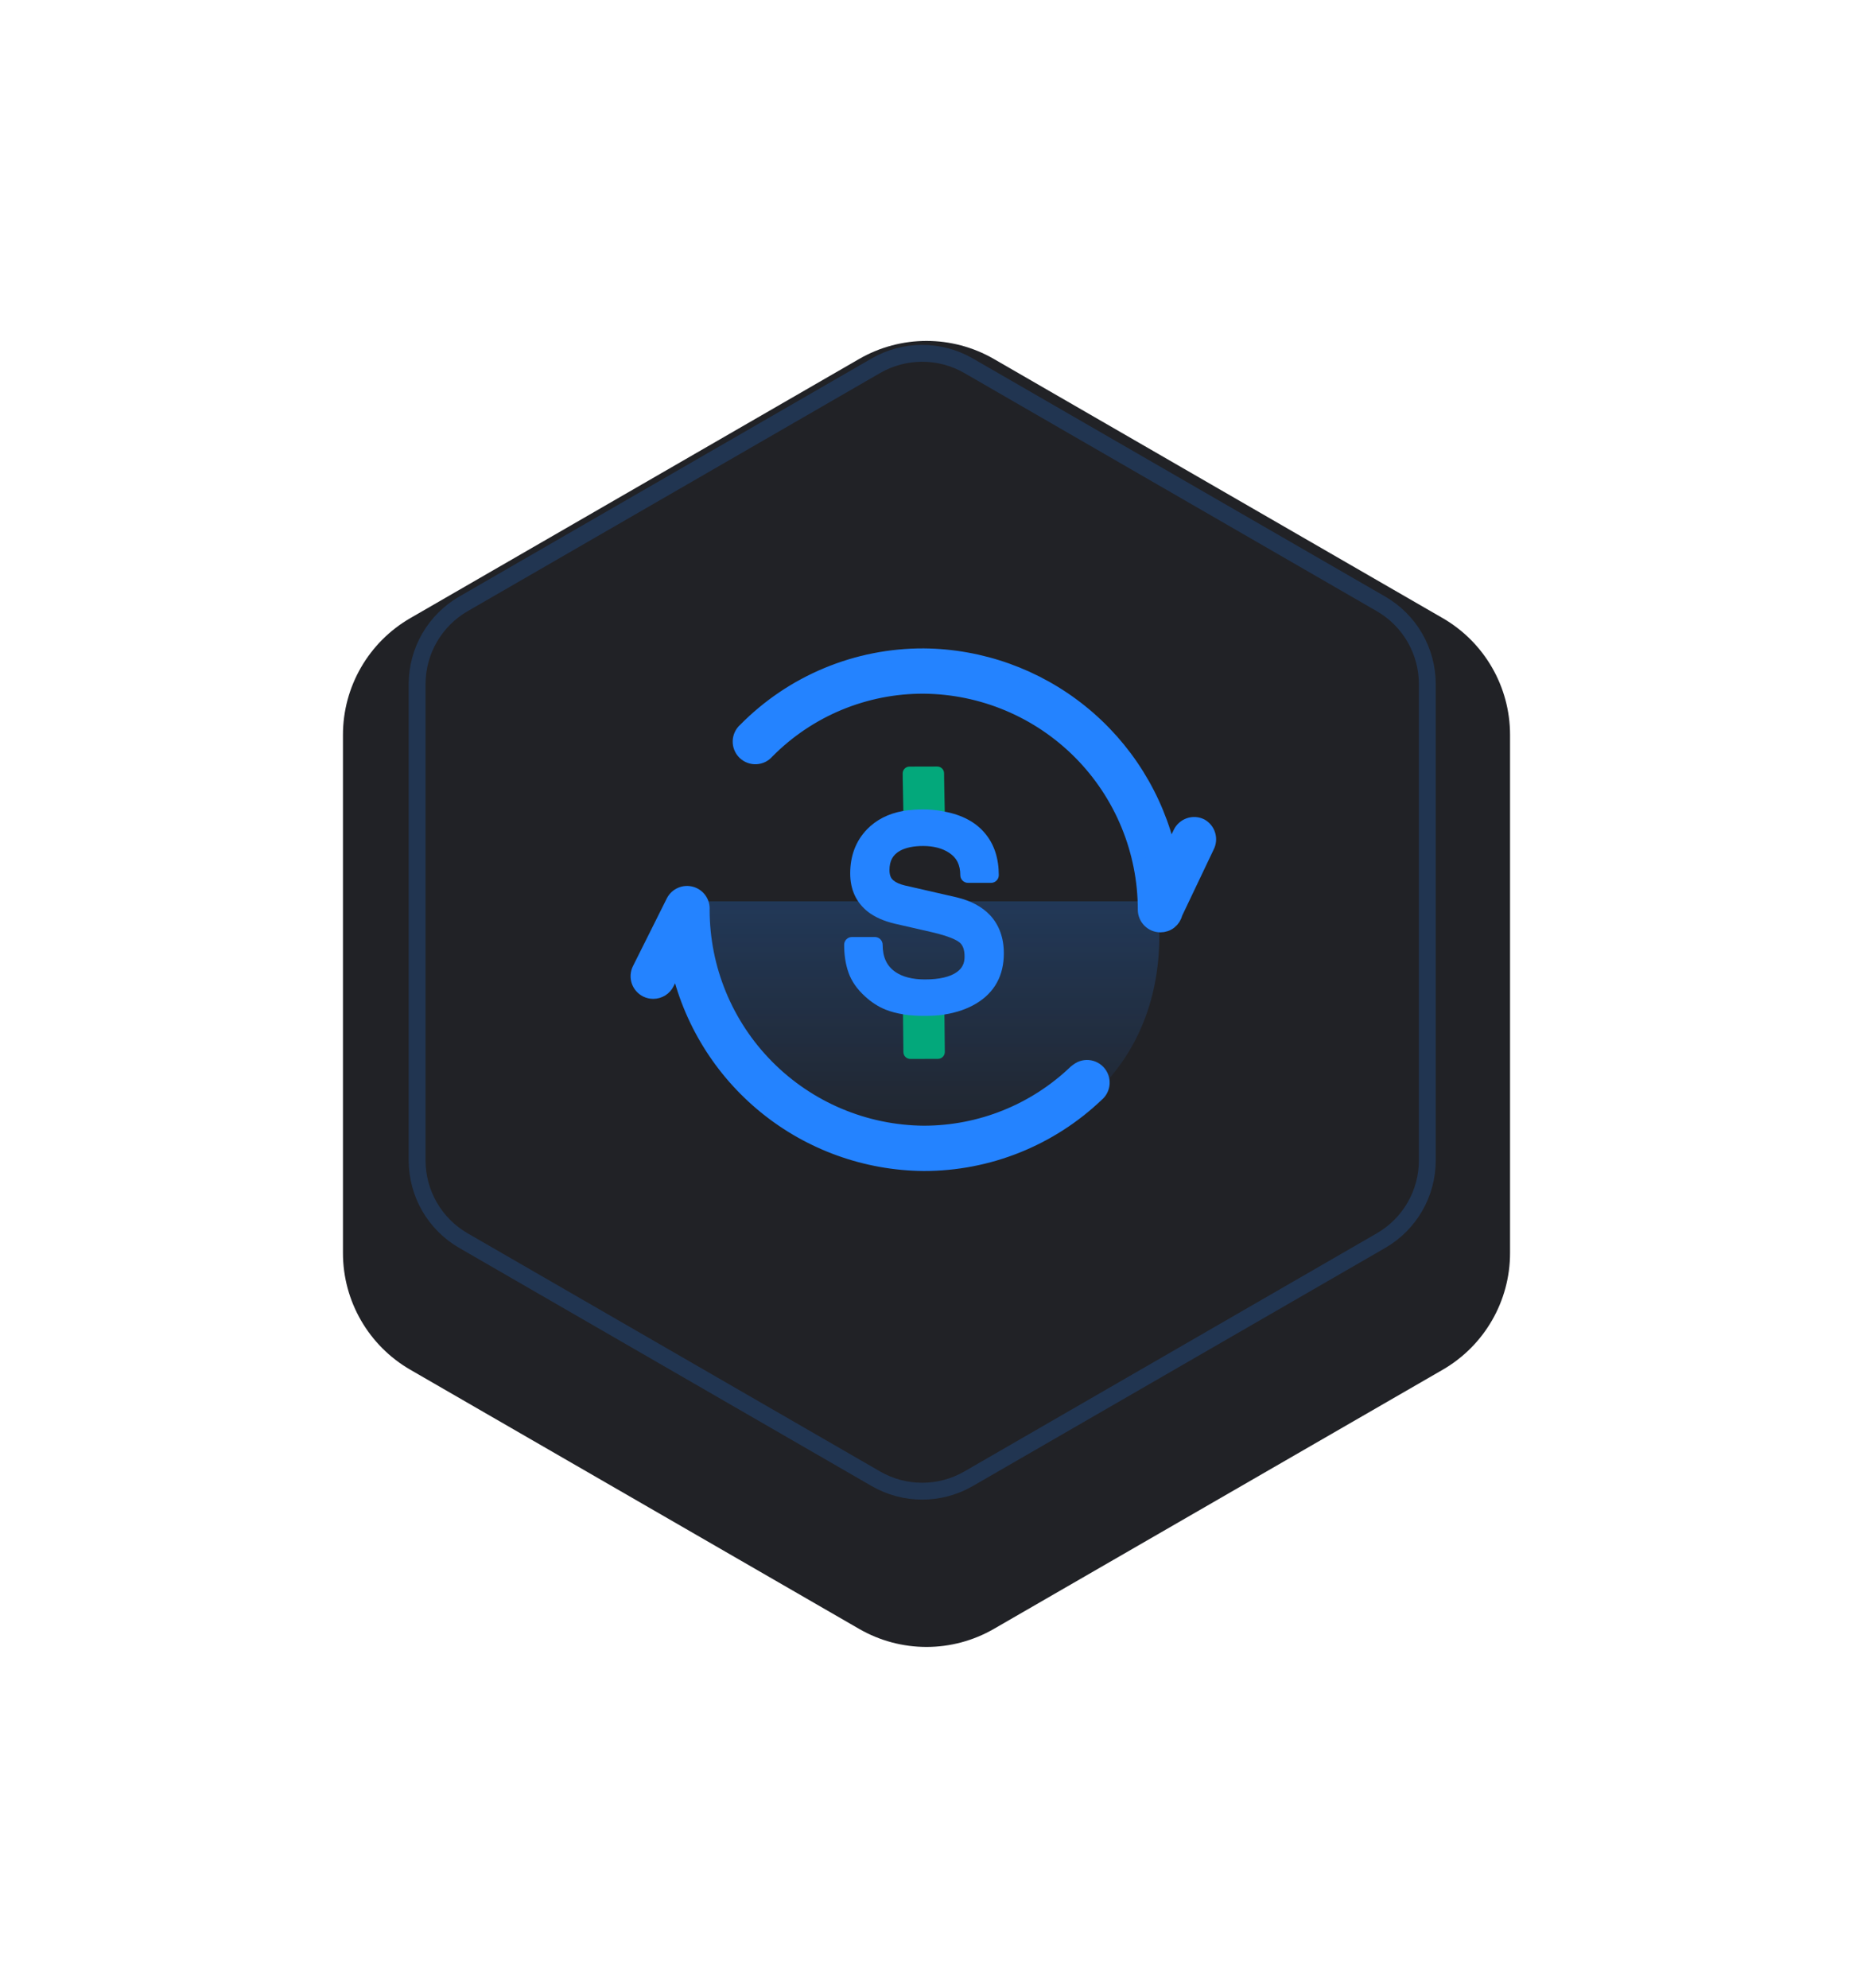 <svg width="110" height="118" viewBox="0 0 110 118" fill="none" xmlns="http://www.w3.org/2000/svg">
<g filter="url(#filter0_d)">
<path d="M51 17.309C53.475 15.88 56.525 15.88 59 17.309L85.641 32.691C88.116 34.12 89.641 36.761 89.641 39.619V70.381C89.641 73.239 88.116 75.88 85.641 77.309L59 92.691C56.525 94.12 53.475 94.12 51 92.691L24.359 77.309C21.884 75.88 20.359 73.239 20.359 70.381V39.619C20.359 36.761 21.884 34.12 24.359 32.691L51 17.309Z" fill="#212226"/>
</g>
<path d="M55 68.5C47.055 68.5 40 63.491 40 55.546C40 53.552 41.5 53.5 41.5 53.5H53.455L68.5 53.5C68.5 53.5 68.822 53.29 68.822 55.546C68.822 63.491 62.945 68.5 55 68.5Z" fill="url(#paint0_linear)" fill-opacity="0.8"/>
<path d="M63.826 63.614C61.406 65.931 58.185 67.223 54.835 67.222C51.348 67.192 48.014 65.786 45.559 63.309C43.104 60.833 41.726 57.487 41.726 54C41.741 53.784 41.682 53.57 41.558 53.392C41.434 53.215 41.253 53.086 41.045 53.026C40.837 52.967 40.615 52.98 40.416 53.065C40.217 53.149 40.053 53.299 39.951 53.49L37.93 57.532C37.875 57.644 37.843 57.765 37.835 57.889C37.827 58.013 37.844 58.137 37.884 58.255C37.925 58.373 37.988 58.481 38.07 58.574C38.153 58.667 38.252 58.743 38.364 58.798C38.493 58.861 38.636 58.893 38.78 58.892C38.957 58.892 39.13 58.843 39.281 58.749C39.431 58.656 39.552 58.522 39.63 58.363L40.196 57.23C40.928 60.576 42.776 63.575 45.436 65.733C48.095 67.892 51.41 69.083 54.835 69.111C58.669 69.115 62.356 67.64 65.13 64.993C65.23 64.91 65.312 64.808 65.371 64.692C65.43 64.576 65.464 64.45 65.471 64.32C65.479 64.19 65.46 64.06 65.415 63.938C65.37 63.816 65.3 63.705 65.21 63.611C65.121 63.517 65.012 63.443 64.892 63.393C64.772 63.343 64.644 63.318 64.514 63.32C64.384 63.322 64.256 63.351 64.137 63.405C64.019 63.459 63.819 63.607 63.732 63.703L63.826 63.614ZM71.306 48.994C71.195 48.94 71.073 48.907 70.949 48.899C70.825 48.892 70.701 48.908 70.583 48.949C70.466 48.989 70.357 49.052 70.264 49.135C70.171 49.217 70.095 49.317 70.041 49.429L69.436 50.657C68.683 47.337 66.832 44.37 64.182 42.234C61.532 40.098 58.239 38.919 54.835 38.889C52.861 38.882 50.904 39.269 49.082 40.028C47.259 40.787 45.606 41.902 44.22 43.309C44.121 43.394 44.042 43.499 43.986 43.617C43.93 43.734 43.899 43.862 43.895 43.992C43.891 44.122 43.914 44.252 43.962 44.372C44.011 44.493 44.084 44.603 44.176 44.694C44.269 44.785 44.38 44.857 44.501 44.903C44.623 44.95 44.752 44.971 44.882 44.965C45.012 44.959 45.14 44.926 45.257 44.869C45.373 44.811 45.477 44.73 45.561 44.631C46.773 43.404 48.217 42.431 49.809 41.769C51.402 41.108 53.111 40.77 54.835 40.778C58.322 40.807 61.656 42.214 64.112 44.69C66.567 47.167 67.944 50.513 67.944 54C67.944 54.25 68.044 54.49 68.221 54.668C68.398 54.845 68.638 54.944 68.888 54.944C69.099 54.945 69.303 54.875 69.468 54.744C69.632 54.614 69.748 54.431 69.795 54.227L71.684 50.26C71.799 50.041 71.824 49.787 71.753 49.55C71.683 49.313 71.522 49.114 71.306 48.994Z" fill="#2483FF" stroke="#2483FF" stroke-width="0.8"/>
<path d="M56.065 60.218L56.065 59.5L56.044 59C56.043 58.776 55.861 58.594 55.636 58.595L53.991 58.599C53.767 58.6 53.585 58.782 53.586 59.007L53.605 59.5L53.605 60.211L53.629 62.453C53.63 62.678 53.812 62.859 54.037 62.859L55.681 62.855C55.906 62.854 56.087 62.671 56.087 62.447L56.065 60.218Z" fill="#03A87B"/>
<path d="M56.065 46.218V48.173L56.044 45.906C56.043 45.681 55.861 45.499 55.636 45.5L53.991 45.504C53.767 45.505 53.585 45.687 53.586 45.912L53.605 48.173V46.211L53.629 48.453C53.63 48.678 53.812 48.859 54.037 48.859L55.681 48.855C55.906 48.854 56.087 48.672 56.087 48.447L56.065 46.218Z" fill="#03A87B"/>
<path d="M58.762 54.314L58.759 54.312C58.289 53.819 57.628 53.467 56.795 53.267L53.719 52.562C53.414 52.489 53.183 52.387 53.031 52.256L53.028 52.254C52.931 52.172 52.802 52.02 52.802 51.647C52.802 51.097 53.006 50.731 53.443 50.494C53.783 50.312 54.24 50.219 54.799 50.219C55.422 50.219 55.941 50.355 56.342 50.621L56.344 50.623C56.796 50.919 57.006 51.34 57.006 51.947C57.006 52.201 57.212 52.407 57.467 52.407H58.83C59.085 52.407 59.291 52.201 59.291 51.947C59.291 50.962 59.024 50.138 58.499 49.498C57.944 48.814 57.123 48.371 56.049 48.173C56.049 48.173 55.5 48.045 54.799 48.045C54.098 48.045 53.592 48.143 53.592 48.143C52.73 48.3 52.019 48.663 51.469 49.229C50.807 49.916 50.471 50.796 50.471 51.845C50.471 52.811 50.828 53.579 51.533 54.13C51.933 54.439 52.465 54.675 53.116 54.83L55.322 55.335C56.353 55.576 56.781 55.798 56.959 55.941C57.162 56.106 57.26 56.383 57.26 56.789C57.26 57.182 57.12 57.469 56.819 57.69C56.412 57.989 55.768 58.14 54.903 58.14C54.173 58.14 53.585 57.991 53.156 57.697C52.645 57.345 52.397 56.817 52.397 56.083C52.397 55.828 52.19 55.622 51.936 55.622H50.572C50.318 55.622 50.111 55.828 50.111 56.083C50.111 56.692 50.198 57.248 50.37 57.734C50.549 58.245 50.882 58.722 51.356 59.151C51.734 59.496 52.138 59.757 52.558 59.927C52.87 60.053 53.226 60.148 53.623 60.211C53.623 60.211 53.993 60.304 54.903 60.302C55.814 60.299 56.081 60.218 56.081 60.218C56.79 60.106 57.42 59.888 57.961 59.564C59.043 58.908 59.591 57.908 59.591 56.592C59.591 55.666 59.312 54.9 58.762 54.314Z" fill="#2483FF"/>
<path opacity="0.2" d="M57.496 21.71L81.98 35.846C83.682 36.829 84.73 38.645 84.73 40.609V68.881C84.73 70.846 83.682 72.662 81.98 73.644L57.496 87.78C55.794 88.763 53.698 88.763 51.996 87.78L27.512 73.644C25.81 72.662 24.762 70.846 24.762 68.881V40.609C24.762 38.645 25.81 36.829 27.512 35.846L51.996 21.71C53.698 20.728 55.794 20.728 57.496 21.71Z" stroke="#2483FF"/>
<defs>
<filter id="filter0_d" x="0.359" y="0.238" width="109.282" height="117.525" filterUnits="userSpaceOnUse" color-interpolation-filters="sRGB">
<feFlood flood-opacity="0" result="BackgroundImageFix"/>
<feColorMatrix in="SourceAlpha" type="matrix" values="0 0 0 0 0 0 0 0 0 0 0 0 0 0 0 0 0 0 127 0"/>
<feOffset dy="4"/>
<feGaussianBlur stdDeviation="10"/>
<feColorMatrix type="matrix" values="0 0 0 0 0 0 0 0 0 0 0 0 0 0 0 0 0 0 0.3 0"/>
<feBlend mode="normal" in2="BackgroundImageFix" result="effect1_dropShadow"/>
<feBlend mode="normal" in="SourceGraphic" in2="effect1_dropShadow" result="shape"/>
</filter>
<linearGradient id="paint0_linear" x1="54.411" y1="41.135" x2="54.411" y2="69.956" gradientUnits="userSpaceOnUse">
<stop stop-color="#2483FF" stop-opacity="0.5"/>
<stop offset="1" stop-color="#2483FF" stop-opacity="0"/>
</linearGradient>
</defs>
</svg>
